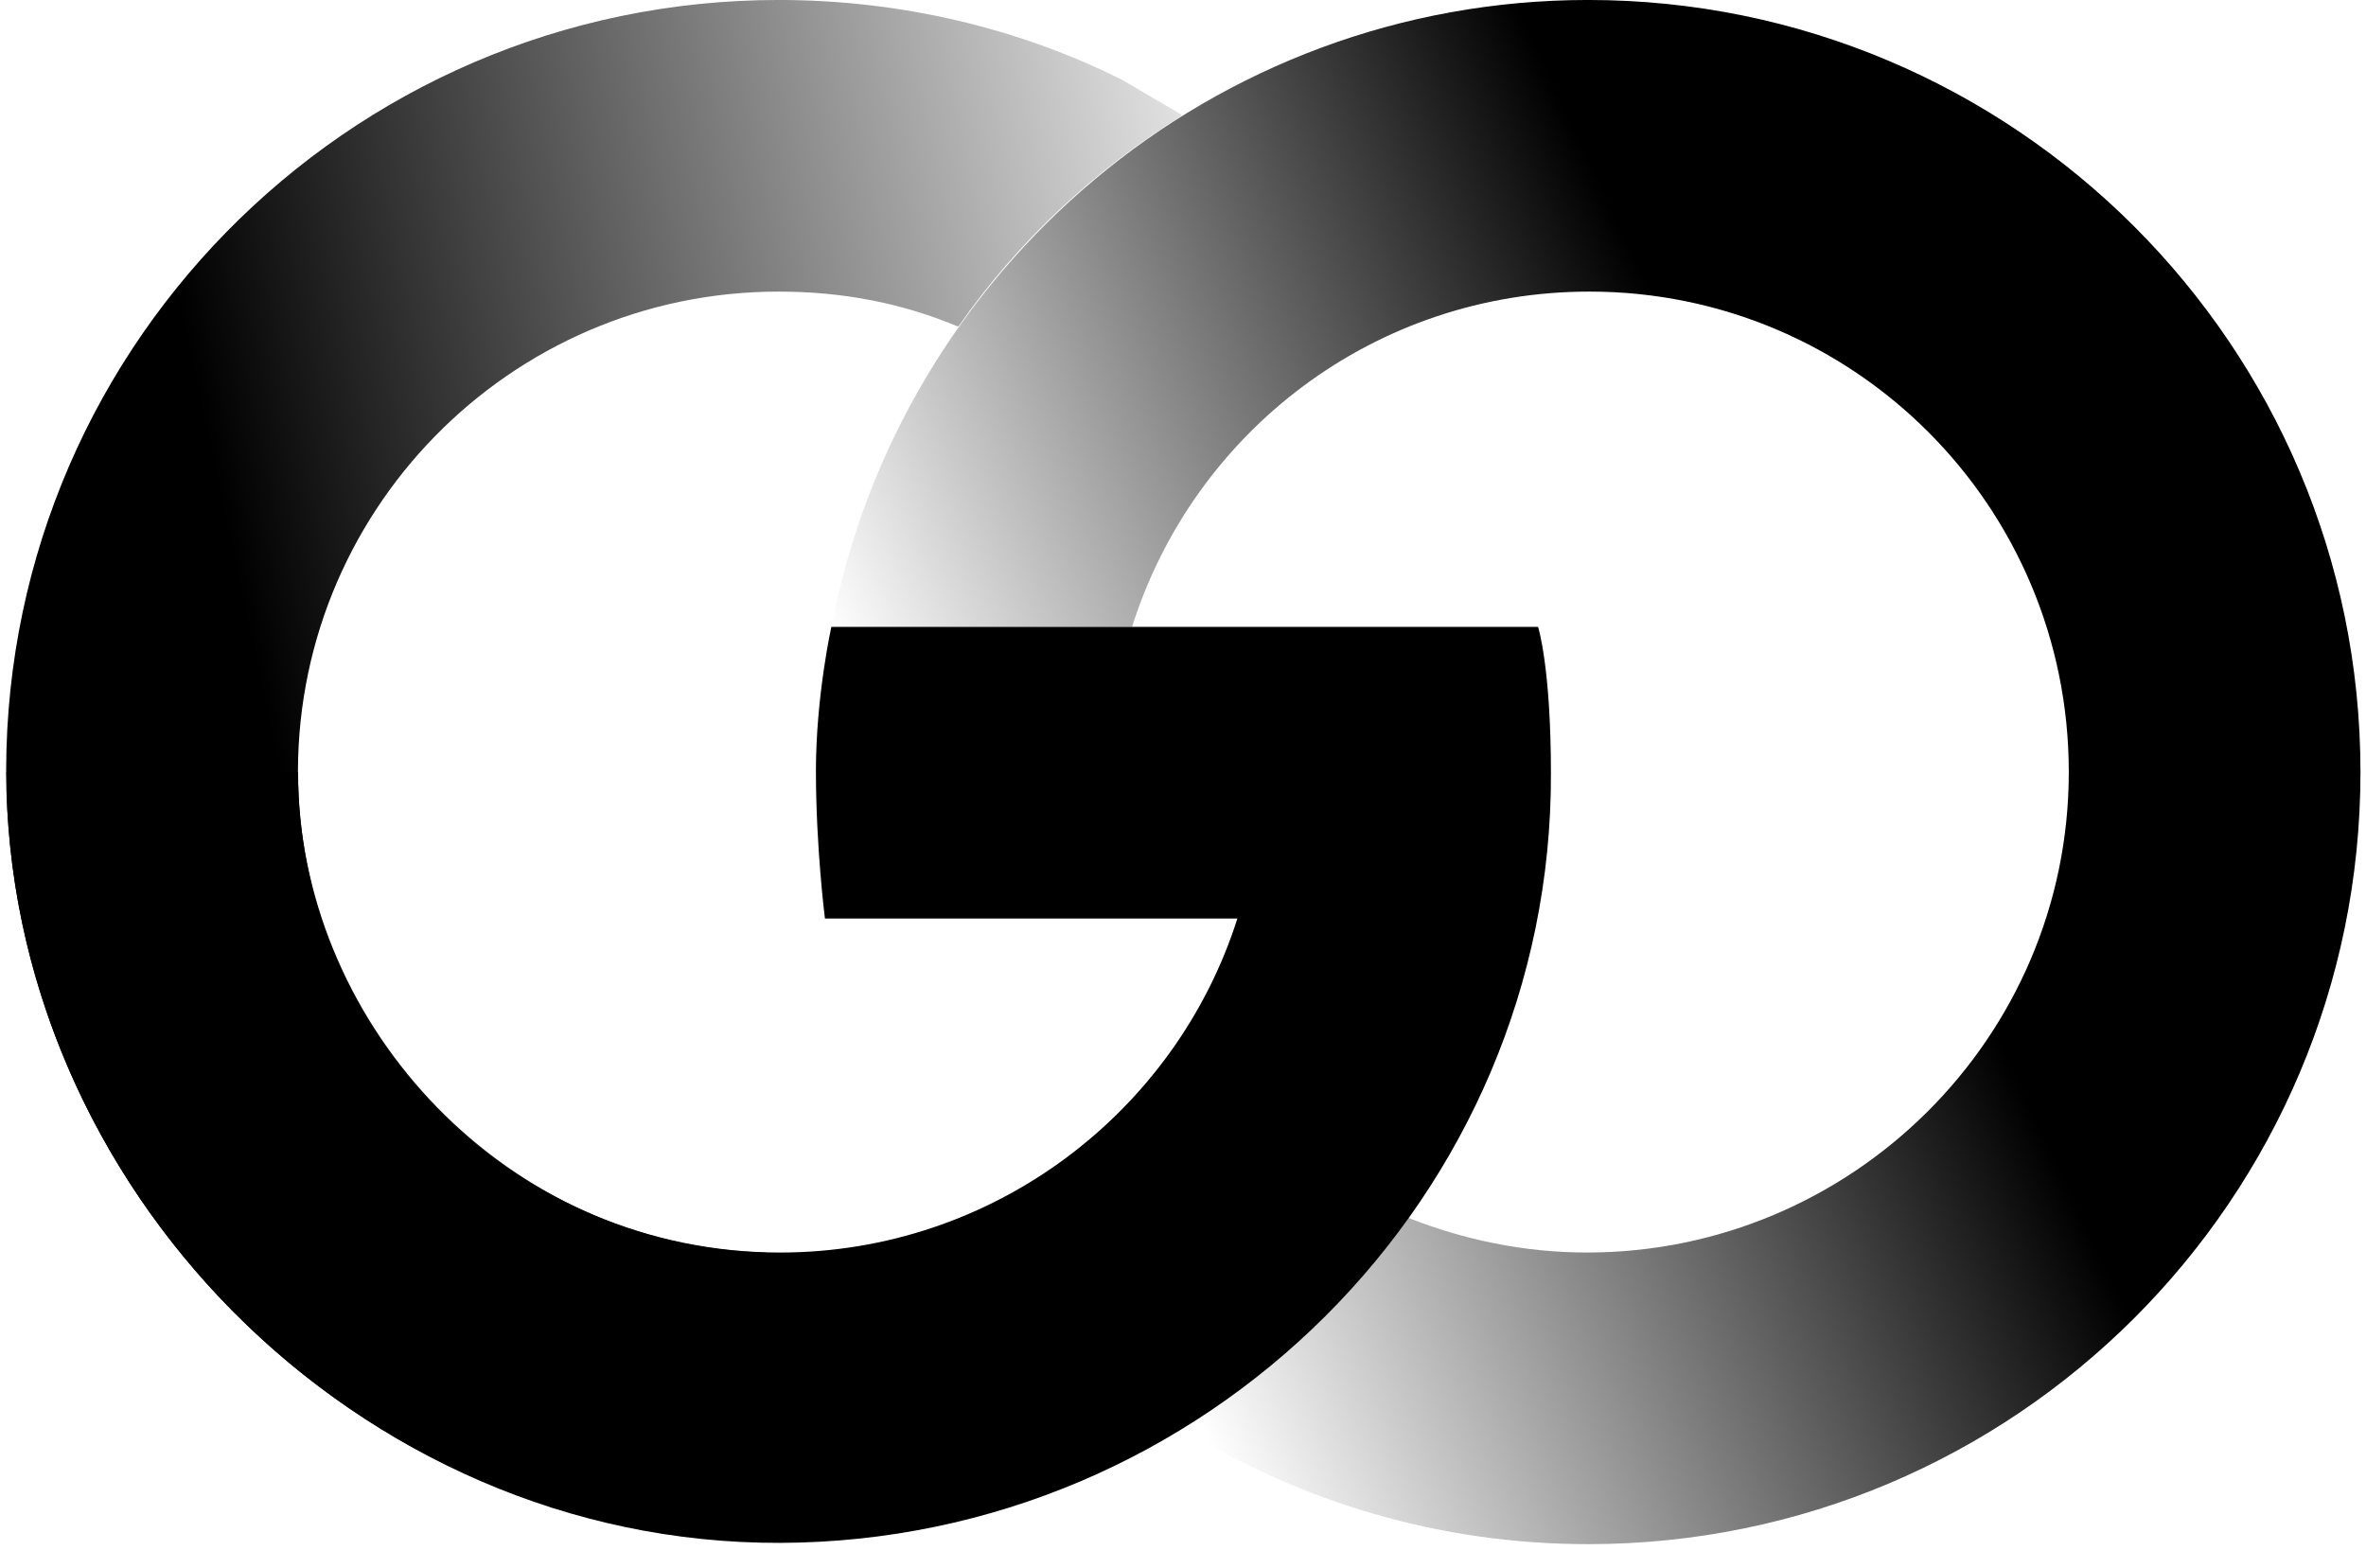 <svg width="89" height="59" viewBox="0 0 89 59" fill="none" xmlns="http://www.w3.org/2000/svg">
<path fill-rule="evenodd" clip-rule="evenodd" d="M11.213 29.481C10.971 19.331 19.14 10.97 29.29 10.97C31.707 10.97 33.93 11.405 36.009 12.275H36.057C38.28 9.085 41.181 6.379 44.467 4.349L44.419 4.3L42.196 2.996C38.329 1.062 33.882 -0.001 29.29 -0.001C13.001 -0.001 -0.146 13.386 0.24 29.722C0.675 44.656 12.953 57.512 28.517 57.995L28.807 47.121C19.091 46.88 11.454 38.712 11.213 29.481Z" fill="url(#paint0_linear_57_2080)"/>
<path d="M29.339 58.044C13.436 58.092 0.241 44.608 0.241 29.045H11.213C11.213 39.001 19.382 47.121 29.339 47.121C37.362 47.121 44.226 41.853 46.546 34.555H31.031C31.031 34.555 30.692 31.897 30.692 28.997C30.692 26.194 31.272 23.584 31.272 23.584H57.857C57.857 23.584 58.34 25.082 58.34 29.094C58.389 44.994 45.338 57.995 29.339 58.044Z" fill="black"/>
<path d="M59.742 -0.001C45.628 -0.001 33.834 10.148 31.273 23.584H42.583C44.903 16.238 51.718 10.97 59.791 10.97C69.748 10.97 77.82 19.041 77.82 29.046C77.82 39.05 69.651 47.121 59.694 47.121C57.325 47.121 55.054 46.638 52.975 45.816C50.703 49.006 47.803 51.713 44.468 53.742C48.915 56.497 54.135 58.092 59.742 58.092C75.79 58.092 88.792 45.091 88.792 29.046C88.792 13 75.741 -0.001 59.742 -0.001Z" fill="url(#paint1_linear_57_2080)"/>
<defs>
<linearGradient id="paint0_linear_57_2080" x1="-4.36" y1="35.771" x2="53.795" y2="23.35" gradientUnits="userSpaceOnUse">
<stop offset="0.268"/>
<stop offset="1" stop-opacity="0"/>
</linearGradient>
<linearGradient id="paint1_linear_57_2080" x1="38.328" y1="39.041" x2="86.301" y2="16.669" gradientUnits="userSpaceOnUse">
<stop stop-opacity="0"/>
<stop offset="0.631"/>
</linearGradient>
</defs>
</svg>
